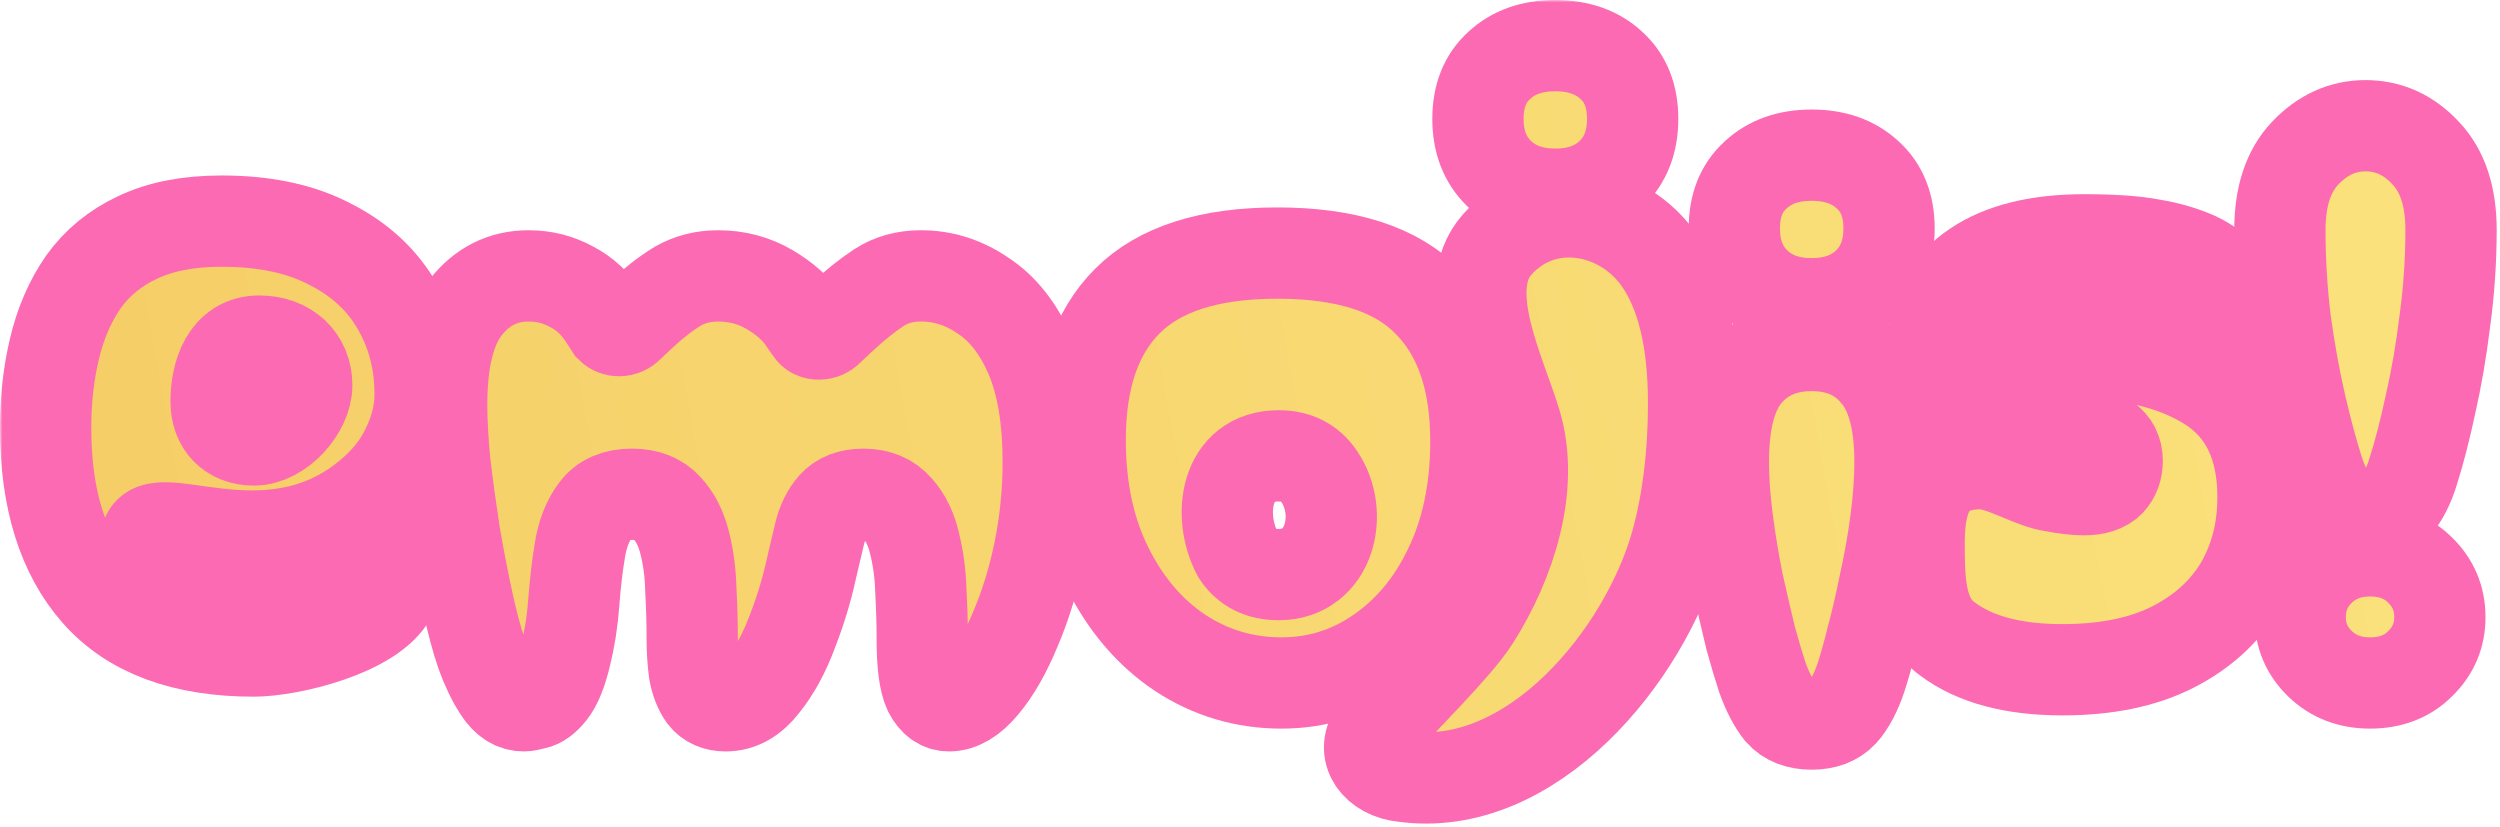 <svg width="493" height="163" viewBox="0 0 493 163" fill="none" xmlns="http://www.w3.org/2000/svg">
<mask id="path-1-outside-1_173_438" maskUnits="userSpaceOnUse" x="0" y="0" width="493" height="163" fill="black">
<rect fill="white" width="493" height="163"/>
<path d="M295.637 34.245C298.427 36.945 302.117 38.295 306.707 38.295C311.297 38.295 314.987 36.945 317.777 34.245C320.567 31.545 321.962 27.945 321.962 23.445C321.962 18.945 320.567 15.435 317.777 12.915C314.987 10.305 311.297 9 306.707 9C302.117 9 298.427 10.305 295.637 12.915C292.847 15.435 291.452 18.945 291.452 23.445C291.452 27.945 292.847 31.545 295.637 34.245Z"/>
<path d="M276.692 153.089C301.902 156.691 324.388 129.378 330.602 107.009C332.852 98.82 333.977 89.639 333.977 79.47C333.977 67.32 331.772 58.005 327.362 51.525C320.052 40.784 304.406 37.809 295.187 48.285C287.425 57.105 296.029 73.665 298.967 83.655C302.567 95.894 297.979 110.651 290.732 122.039C287.216 127.665 275.504 138.981 271.562 143.639C267.832 148.386 271.749 152.618 276.692 153.089Z"/>
<path fill-rule="evenodd" clip-rule="evenodd" d="M19.125 116.909C25.875 124.559 36.18 128.384 50.04 128.384C57.194 128.384 73.362 124.446 77.13 117.449C80.389 111.582 74.265 103.499 68.355 108.674C61.902 114.324 29.25 116.234 28.8 107.054C28.35 97.874 52.2 114.6 72.585 97.874C76.095 94.995 78.66 91.799 80.28 88.29C81.99 84.779 82.845 81.27 82.845 77.76C82.845 71.37 81.36 65.61 78.39 60.48C75.42 55.26 71.01 51.165 65.16 48.195C59.4 45.135 52.245 43.605 43.695 43.605C37.125 43.605 31.59 44.685 27.09 46.845C22.68 48.915 19.125 51.84 16.425 55.62C13.815 59.4 11.925 63.765 10.755 68.715C9.585 73.575 9 78.795 9 84.374C9 98.415 12.375 109.259 19.125 116.909ZM50.04 86.76C45.471 86.76 42.615 83.718 42.615 79.2C42.615 73.707 44.654 67.265 51.12 67.265C56.7 67.265 60.49 70.83 60.49 75.96C60.49 80.773 55.214 86.76 50.04 86.76Z"/>
<path d="M138.803 137.294C139.793 138.554 141.233 139.184 143.123 139.184C145.913 139.184 148.388 137.789 150.548 134.999C152.798 132.209 154.688 128.744 156.218 124.604C157.838 120.464 159.098 116.324 159.998 112.184C160.538 109.844 161.078 107.549 161.618 105.299C162.158 103.049 163.058 101.204 164.318 99.764C165.668 98.234 167.648 97.469 170.258 97.469C173.138 97.469 175.388 98.415 177.008 100.304C178.628 102.104 179.753 104.444 180.383 107.324C181.103 110.204 181.508 113.309 181.598 116.639C181.778 119.969 181.868 123.119 181.868 126.089C181.868 131.039 182.318 134.459 183.218 136.349C184.208 138.239 185.513 139.184 187.133 139.184C189.383 139.184 191.633 137.834 193.883 135.134C196.223 132.344 198.338 128.654 200.228 124.064C202.208 119.474 203.783 114.344 204.953 108.674C206.123 102.914 206.708 97.064 206.708 91.124C206.708 82.575 205.538 75.6 203.198 70.2C200.858 64.8 197.753 60.84 193.883 58.32C190.103 55.71 186.008 54.405 181.598 54.405C178.448 54.405 175.703 55.17 173.363 56.7C171.023 58.23 168.548 60.21 165.938 62.64C164.768 63.72 163.913 64.53 163.373 65.07C162.833 65.61 162.203 65.88 161.483 65.88C160.763 65.88 160.223 65.61 159.863 65.07C159.503 64.53 159.098 63.945 158.648 63.315C157.118 60.975 154.823 58.905 151.763 57.105C148.703 55.305 145.328 54.405 141.638 54.405C138.668 54.405 136.013 55.08 133.673 56.43C131.423 57.78 129.038 59.625 126.518 61.965C125.348 63.045 124.493 63.855 123.953 64.395C123.413 64.935 122.783 65.205 122.063 65.205C121.433 65.205 120.893 64.98 120.443 64.53C120.083 63.99 119.678 63.36 119.228 62.64C117.518 59.94 115.358 57.915 112.748 56.565C110.138 55.125 107.303 54.405 104.243 54.405C99.203 54.405 95.063 56.475 91.823 60.615C88.673 64.665 87.098 71.055 87.098 79.785C87.098 83.204 87.323 87.165 87.773 91.665C88.313 96.165 88.943 100.754 89.663 105.434C90.473 110.114 91.328 114.524 92.228 118.664C93.128 122.804 94.028 126.179 94.928 128.789C95.918 131.579 97.088 134.009 98.438 136.079C99.788 138.149 101.408 139.184 103.298 139.184C103.748 139.184 104.468 139.049 105.458 138.779C106.448 138.599 107.483 137.834 108.563 136.484C109.733 135.044 110.723 132.614 111.533 129.194C112.343 125.954 112.883 122.489 113.153 118.799C113.423 115.109 113.828 111.644 114.368 108.404C114.908 105.164 115.943 102.554 117.473 100.574C119.003 98.504 121.388 97.469 124.628 97.469C127.598 97.469 129.893 98.37 131.513 100.169C133.133 101.879 134.303 104.174 135.023 107.054C135.743 109.844 136.148 112.949 136.238 116.369C136.418 119.699 136.508 122.939 136.508 126.089C136.508 128.249 136.643 130.364 136.913 132.434C137.273 134.414 137.903 136.034 138.803 137.294Z"/>
<path fill-rule="evenodd" clip-rule="evenodd" d="M252.704 134.684C245.414 134.684 238.754 132.704 232.724 128.744C226.784 124.784 222.014 119.204 218.414 112.004C214.814 104.804 213.014 96.389 213.014 86.76C213.014 74.7 216.119 65.565 222.329 59.355C228.629 53.055 238.484 49.905 251.894 49.905C265.484 49.905 275.384 53.1 281.594 59.49C287.894 65.79 291.044 74.97 291.044 87.029C291.044 96.57 289.289 104.939 285.779 112.139C282.359 119.249 277.724 124.784 271.874 128.744C266.114 132.704 259.724 134.684 252.704 134.684ZM252.164 113.309C262.322 113.309 265.092 101.141 260.129 93.945C258.329 91.245 255.674 89.894 252.164 89.894C241.56 89.894 240.053 101.72 244.064 109.259C245.864 111.959 248.564 113.309 252.164 113.309Z"/>
<path d="M357.264 59.895C352.674 59.895 348.984 58.545 346.194 55.845C343.404 53.145 342.009 49.545 342.009 45.045C342.009 40.545 343.404 37.035 346.194 34.515C348.984 31.905 352.674 30.6 357.264 30.6C361.854 30.6 365.544 31.905 368.334 34.515C371.124 37.035 372.519 40.545 372.519 45.045C372.519 49.545 371.124 53.145 368.334 55.845C365.544 58.545 361.854 59.895 357.264 59.895Z"/>
<path d="M357.264 142.784C354.564 142.784 352.494 141.974 351.054 140.354C349.704 138.644 348.534 136.394 347.544 133.604C346.914 131.714 346.149 129.149 345.249 125.909C344.439 122.579 343.584 118.889 342.684 114.839C341.874 110.789 341.199 106.694 340.659 102.554C340.119 98.415 339.849 94.59 339.849 91.079C339.849 83.07 341.379 77.265 344.439 73.665C347.589 69.975 351.864 68.13 357.264 68.13C362.664 68.13 366.894 69.975 369.954 73.665C373.104 77.265 374.679 83.07 374.679 91.079C374.679 94.59 374.409 98.415 373.869 102.554C373.329 106.694 372.609 110.789 371.709 114.839C370.899 118.889 370.044 122.579 369.144 125.909C368.334 129.149 367.614 131.714 366.984 133.604C365.994 136.574 364.779 138.869 363.339 140.489C361.899 142.019 359.874 142.784 357.264 142.784Z"/>
<path d="M411.03 47.295C416.7 47.295 421.155 47.61 424.395 48.24C427.635 48.78 430.56 49.635 433.17 50.805C435.78 52.065 437.58 53.505 438.57 55.125C439.56 56.835 440.055 58.32 440.055 59.58C440.055 61.2 439.56 62.595 438.57 63.765C437.49 64.935 436.14 65.655 434.52 65.925C432.9 66.195 431.235 65.745 429.525 64.575C425.925 62.235 422.37 60.93 418.86 60.66C415.35 60.39 412.065 60.3 409.005 60.39C406.306 60.48 403.786 61.02 401.446 62.01C399.106 63 397.936 64.44 397.936 66.33C397.936 67.59 398.656 68.4 400.096 68.76C401.446 69.21 403.921 69.435 407.521 69.435C419.4 69.435 428.85 71.685 435.87 76.185C442.8 80.685 446.265 87.975 446.265 98.055C446.265 104.534 444.78 110.339 441.81 115.469C438.75 120.599 434.295 124.649 428.445 127.619C422.595 130.589 415.35 132.074 406.711 132.074C396.991 132.074 389.431 130.049 384.031 125.999C378.541 122.039 378.448 114.569 378.448 107.009C378.448 97.29 381.331 91.439 390.601 91.439C392.88 91.439 395.601 92.569 398.331 93.702C400.618 94.651 402.911 95.603 404.956 95.894C407.386 96.344 409.366 96.57 410.896 96.57C413.235 96.57 414.945 96.029 416.025 94.95C417.015 93.87 417.51 92.519 417.51 90.9C417.51 89.01 416.79 87.57 415.35 86.579C413.82 85.68 411.075 85.23 407.116 85.23C398.386 85.23 391.951 83.61 387.811 80.37C383.671 77.13 381.601 72.54 381.601 66.6C381.601 60.84 384.256 56.16 389.566 52.56C394.786 49.05 401.941 47.295 411.03 47.295Z"/>
<path d="M460.665 99.719C462.105 101.339 464.04 102.149 466.47 102.149C468.99 102.149 470.97 101.339 472.41 99.719C473.85 98.099 475.02 95.805 475.92 92.835C477.09 89.144 478.215 84.779 479.295 79.74C480.465 74.61 481.41 69.12 482.13 63.27C482.94 57.33 483.345 51.345 483.345 45.315C483.345 38.745 481.68 33.705 478.35 30.195C475.02 26.595 471.06 24.795 466.47 24.795C461.97 24.795 458.01 26.595 454.59 30.195C451.26 33.705 449.595 38.745 449.595 45.315C449.595 51.345 449.955 57.33 450.675 63.27C451.485 69.12 452.475 74.61 453.645 79.74C454.815 84.779 455.985 89.144 457.155 92.835C458.145 95.805 459.315 98.099 460.665 99.719Z"/>
<path d="M457.515 130.904C460.125 133.424 463.41 134.684 467.37 134.684C471.42 134.684 474.705 133.424 477.225 130.904C479.835 128.384 481.14 125.324 481.14 121.724C481.14 118.034 479.835 114.929 477.225 112.409C474.705 109.889 471.42 108.629 467.37 108.629C463.41 108.629 460.125 109.889 457.515 112.409C454.905 114.929 453.6 118.034 453.6 121.724C453.6 125.324 454.905 128.384 457.515 130.904Z"/>
</mask>
<path d="M295.637 34.245C298.427 36.945 302.117 38.295 306.707 38.295C311.297 38.295 314.987 36.945 317.777 34.245C320.567 31.545 321.962 27.945 321.962 23.445C321.962 18.945 320.567 15.435 317.777 12.915C314.987 10.305 311.297 9 306.707 9C302.117 9 298.427 10.305 295.637 12.915C292.847 15.435 291.452 18.945 291.452 23.445C291.452 27.945 292.847 31.545 295.637 34.245Z" fill="url(#paint0_linear_173_438)"/>
<path d="M276.692 153.089C301.902 156.691 324.388 129.378 330.602 107.009C332.852 98.82 333.977 89.639 333.977 79.47C333.977 67.32 331.772 58.005 327.362 51.525C320.052 40.784 304.406 37.809 295.187 48.285C287.425 57.105 296.029 73.665 298.967 83.655C302.567 95.894 297.979 110.651 290.732 122.039C287.216 127.665 275.504 138.981 271.562 143.639C267.832 148.386 271.749 152.618 276.692 153.089Z" fill="url(#paint1_linear_173_438)"/>
<path fill-rule="evenodd" clip-rule="evenodd" d="M19.125 116.909C25.875 124.559 36.18 128.384 50.04 128.384C57.194 128.384 73.362 124.446 77.13 117.449C80.389 111.582 74.265 103.499 68.355 108.674C61.902 114.324 29.25 116.234 28.8 107.054C28.35 97.874 52.2 114.6 72.585 97.874C76.095 94.995 78.66 91.799 80.28 88.29C81.99 84.779 82.845 81.27 82.845 77.76C82.845 71.37 81.36 65.61 78.39 60.48C75.42 55.26 71.01 51.165 65.16 48.195C59.4 45.135 52.245 43.605 43.695 43.605C37.125 43.605 31.59 44.685 27.09 46.845C22.68 48.915 19.125 51.84 16.425 55.62C13.815 59.4 11.925 63.765 10.755 68.715C9.585 73.575 9 78.795 9 84.374C9 98.415 12.375 109.259 19.125 116.909ZM50.04 86.76C45.471 86.76 42.615 83.718 42.615 79.2C42.615 73.707 44.654 67.265 51.12 67.265C56.7 67.265 60.49 70.83 60.49 75.96C60.49 80.773 55.214 86.76 50.04 86.76Z" fill="url(#paint2_linear_173_438)"/>
<path d="M138.803 137.294C139.793 138.554 141.233 139.184 143.123 139.184C145.913 139.184 148.388 137.789 150.548 134.999C152.798 132.209 154.688 128.744 156.218 124.604C157.838 120.464 159.098 116.324 159.998 112.184C160.538 109.844 161.078 107.549 161.618 105.299C162.158 103.049 163.058 101.204 164.318 99.764C165.668 98.234 167.648 97.469 170.258 97.469C173.138 97.469 175.388 98.415 177.008 100.304C178.628 102.104 179.753 104.444 180.383 107.324C181.103 110.204 181.508 113.309 181.598 116.639C181.778 119.969 181.868 123.119 181.868 126.089C181.868 131.039 182.318 134.459 183.218 136.349C184.208 138.239 185.513 139.184 187.133 139.184C189.383 139.184 191.633 137.834 193.883 135.134C196.223 132.344 198.338 128.654 200.228 124.064C202.208 119.474 203.783 114.344 204.953 108.674C206.123 102.914 206.708 97.064 206.708 91.124C206.708 82.575 205.538 75.6 203.198 70.2C200.858 64.8 197.753 60.84 193.883 58.32C190.103 55.71 186.008 54.405 181.598 54.405C178.448 54.405 175.703 55.17 173.363 56.7C171.023 58.23 168.548 60.21 165.938 62.64C164.768 63.72 163.913 64.53 163.373 65.07C162.833 65.61 162.203 65.88 161.483 65.88C160.763 65.88 160.223 65.61 159.863 65.07C159.503 64.53 159.098 63.945 158.648 63.315C157.118 60.975 154.823 58.905 151.763 57.105C148.703 55.305 145.328 54.405 141.638 54.405C138.668 54.405 136.013 55.08 133.673 56.43C131.423 57.78 129.038 59.625 126.518 61.965C125.348 63.045 124.493 63.855 123.953 64.395C123.413 64.935 122.783 65.205 122.063 65.205C121.433 65.205 120.893 64.98 120.443 64.53C120.083 63.99 119.678 63.36 119.228 62.64C117.518 59.94 115.358 57.915 112.748 56.565C110.138 55.125 107.303 54.405 104.243 54.405C99.203 54.405 95.063 56.475 91.823 60.615C88.673 64.665 87.098 71.055 87.098 79.785C87.098 83.204 87.323 87.165 87.773 91.665C88.313 96.165 88.943 100.754 89.663 105.434C90.473 110.114 91.328 114.524 92.228 118.664C93.128 122.804 94.028 126.179 94.928 128.789C95.918 131.579 97.088 134.009 98.438 136.079C99.788 138.149 101.408 139.184 103.298 139.184C103.748 139.184 104.468 139.049 105.458 138.779C106.448 138.599 107.483 137.834 108.563 136.484C109.733 135.044 110.723 132.614 111.533 129.194C112.343 125.954 112.883 122.489 113.153 118.799C113.423 115.109 113.828 111.644 114.368 108.404C114.908 105.164 115.943 102.554 117.473 100.574C119.003 98.504 121.388 97.469 124.628 97.469C127.598 97.469 129.893 98.37 131.513 100.169C133.133 101.879 134.303 104.174 135.023 107.054C135.743 109.844 136.148 112.949 136.238 116.369C136.418 119.699 136.508 122.939 136.508 126.089C136.508 128.249 136.643 130.364 136.913 132.434C137.273 134.414 137.903 136.034 138.803 137.294Z" fill="url(#paint3_linear_173_438)"/>
<path fill-rule="evenodd" clip-rule="evenodd" d="M252.704 134.684C245.414 134.684 238.754 132.704 232.724 128.744C226.784 124.784 222.014 119.204 218.414 112.004C214.814 104.804 213.014 96.389 213.014 86.76C213.014 74.7 216.119 65.565 222.329 59.355C228.629 53.055 238.484 49.905 251.894 49.905C265.484 49.905 275.384 53.1 281.594 59.49C287.894 65.79 291.044 74.97 291.044 87.029C291.044 96.57 289.289 104.939 285.779 112.139C282.359 119.249 277.724 124.784 271.874 128.744C266.114 132.704 259.724 134.684 252.704 134.684ZM252.164 113.309C262.322 113.309 265.092 101.141 260.129 93.945C258.329 91.245 255.674 89.894 252.164 89.894C241.56 89.894 240.053 101.72 244.064 109.259C245.864 111.959 248.564 113.309 252.164 113.309Z" fill="url(#paint4_linear_173_438)"/>
<path d="M357.264 59.895C352.674 59.895 348.984 58.545 346.194 55.845C343.404 53.145 342.009 49.545 342.009 45.045C342.009 40.545 343.404 37.035 346.194 34.515C348.984 31.905 352.674 30.6 357.264 30.6C361.854 30.6 365.544 31.905 368.334 34.515C371.124 37.035 372.519 40.545 372.519 45.045C372.519 49.545 371.124 53.145 368.334 55.845C365.544 58.545 361.854 59.895 357.264 59.895Z" fill="url(#paint5_linear_173_438)"/>
<path d="M357.264 142.784C354.564 142.784 352.494 141.974 351.054 140.354C349.704 138.644 348.534 136.394 347.544 133.604C346.914 131.714 346.149 129.149 345.249 125.909C344.439 122.579 343.584 118.889 342.684 114.839C341.874 110.789 341.199 106.694 340.659 102.554C340.119 98.415 339.849 94.59 339.849 91.079C339.849 83.07 341.379 77.265 344.439 73.665C347.589 69.975 351.864 68.13 357.264 68.13C362.664 68.13 366.894 69.975 369.954 73.665C373.104 77.265 374.679 83.07 374.679 91.079C374.679 94.59 374.409 98.415 373.869 102.554C373.329 106.694 372.609 110.789 371.709 114.839C370.899 118.889 370.044 122.579 369.144 125.909C368.334 129.149 367.614 131.714 366.984 133.604C365.994 136.574 364.779 138.869 363.339 140.489C361.899 142.019 359.874 142.784 357.264 142.784Z" fill="url(#paint6_linear_173_438)"/>
<path d="M411.03 47.295C416.7 47.295 421.155 47.61 424.395 48.24C427.635 48.78 430.56 49.635 433.17 50.805C435.78 52.065 437.58 53.505 438.57 55.125C439.56 56.835 440.055 58.32 440.055 59.58C440.055 61.2 439.56 62.595 438.57 63.765C437.49 64.935 436.14 65.655 434.52 65.925C432.9 66.195 431.235 65.745 429.525 64.575C425.925 62.235 422.37 60.93 418.86 60.66C415.35 60.39 412.065 60.3 409.005 60.39C406.306 60.48 403.786 61.02 401.446 62.01C399.106 63 397.936 64.44 397.936 66.33C397.936 67.59 398.656 68.4 400.096 68.76C401.446 69.21 403.921 69.435 407.521 69.435C419.4 69.435 428.85 71.685 435.87 76.185C442.8 80.685 446.265 87.975 446.265 98.055C446.265 104.534 444.78 110.339 441.81 115.469C438.75 120.599 434.295 124.649 428.445 127.619C422.595 130.589 415.35 132.074 406.711 132.074C396.991 132.074 389.431 130.049 384.031 125.999C378.541 122.039 378.448 114.569 378.448 107.009C378.448 97.29 381.331 91.439 390.601 91.439C392.88 91.439 395.601 92.569 398.331 93.702C400.618 94.651 402.911 95.603 404.956 95.894C407.386 96.344 409.366 96.57 410.896 96.57C413.235 96.57 414.945 96.029 416.025 94.95C417.015 93.87 417.51 92.519 417.51 90.9C417.51 89.01 416.79 87.57 415.35 86.579C413.82 85.68 411.075 85.23 407.116 85.23C398.386 85.23 391.951 83.61 387.811 80.37C383.671 77.13 381.601 72.54 381.601 66.6C381.601 60.84 384.256 56.16 389.566 52.56C394.786 49.05 401.941 47.295 411.03 47.295Z" fill="url(#paint7_linear_173_438)"/>
<path d="M460.665 99.719C462.105 101.339 464.04 102.149 466.47 102.149C468.99 102.149 470.97 101.339 472.41 99.719C473.85 98.099 475.02 95.805 475.92 92.835C477.09 89.144 478.215 84.779 479.295 79.74C480.465 74.61 481.41 69.12 482.13 63.27C482.94 57.33 483.345 51.345 483.345 45.315C483.345 38.745 481.68 33.705 478.35 30.195C475.02 26.595 471.06 24.795 466.47 24.795C461.97 24.795 458.01 26.595 454.59 30.195C451.26 33.705 449.595 38.745 449.595 45.315C449.595 51.345 449.955 57.33 450.675 63.27C451.485 69.12 452.475 74.61 453.645 79.74C454.815 84.779 455.985 89.144 457.155 92.835C458.145 95.805 459.315 98.099 460.665 99.719Z" fill="url(#paint8_linear_173_438)"/>
<path d="M457.515 130.904C460.125 133.424 463.41 134.684 467.37 134.684C471.42 134.684 474.705 133.424 477.225 130.904C479.835 128.384 481.14 125.324 481.14 121.724C481.14 118.034 479.835 114.929 477.225 112.409C474.705 109.889 471.42 108.629 467.37 108.629C463.41 108.629 460.125 109.889 457.515 112.409C454.905 114.929 453.6 118.034 453.6 121.724C453.6 125.324 454.905 128.384 457.515 130.904Z" fill="url(#paint9_linear_173_438)"/>
<path d="M295.637 34.245C298.427 36.945 302.117 38.295 306.707 38.295C311.297 38.295 314.987 36.945 317.777 34.245C320.567 31.545 321.962 27.945 321.962 23.445C321.962 18.945 320.567 15.435 317.777 12.915C314.987 10.305 311.297 9 306.707 9C302.117 9 298.427 10.305 295.637 12.915C292.847 15.435 291.452 18.945 291.452 23.445C291.452 27.945 292.847 31.545 295.637 34.245Z" stroke="#FB6AB2" stroke-width="18" mask="url(#path-1-outside-1_173_438)"/>
<path d="M276.692 153.089C301.902 156.691 324.388 129.378 330.602 107.009C332.852 98.82 333.977 89.639 333.977 79.47C333.977 67.32 331.772 58.005 327.362 51.525C320.052 40.784 304.406 37.809 295.187 48.285C287.425 57.105 296.029 73.665 298.967 83.655C302.567 95.894 297.979 110.651 290.732 122.039C287.216 127.665 275.504 138.981 271.562 143.639C267.832 148.386 271.749 152.618 276.692 153.089Z" stroke="#FB6AB2" stroke-width="18" mask="url(#path-1-outside-1_173_438)"/>
<path fill-rule="evenodd" clip-rule="evenodd" d="M19.125 116.909C25.875 124.559 36.18 128.384 50.04 128.384C57.194 128.384 73.362 124.446 77.13 117.449C80.389 111.582 74.265 103.499 68.355 108.674C61.902 114.324 29.25 116.234 28.8 107.054C28.35 97.874 52.2 114.6 72.585 97.874C76.095 94.995 78.66 91.799 80.28 88.29C81.99 84.779 82.845 81.27 82.845 77.76C82.845 71.37 81.36 65.61 78.39 60.48C75.42 55.26 71.01 51.165 65.16 48.195C59.4 45.135 52.245 43.605 43.695 43.605C37.125 43.605 31.59 44.685 27.09 46.845C22.68 48.915 19.125 51.84 16.425 55.62C13.815 59.4 11.925 63.765 10.755 68.715C9.585 73.575 9 78.795 9 84.374C9 98.415 12.375 109.259 19.125 116.909ZM50.04 86.76C45.471 86.76 42.615 83.718 42.615 79.2C42.615 73.707 44.654 67.265 51.12 67.265C56.7 67.265 60.49 70.83 60.49 75.96C60.49 80.773 55.214 86.76 50.04 86.76Z" stroke="#FB6AB2" stroke-width="18" mask="url(#path-1-outside-1_173_438)"/>
<path d="M138.803 137.294C139.793 138.554 141.233 139.184 143.123 139.184C145.913 139.184 148.388 137.789 150.548 134.999C152.798 132.209 154.688 128.744 156.218 124.604C157.838 120.464 159.098 116.324 159.998 112.184C160.538 109.844 161.078 107.549 161.618 105.299C162.158 103.049 163.058 101.204 164.318 99.764C165.668 98.234 167.648 97.469 170.258 97.469C173.138 97.469 175.388 98.415 177.008 100.304C178.628 102.104 179.753 104.444 180.383 107.324C181.103 110.204 181.508 113.309 181.598 116.639C181.778 119.969 181.868 123.119 181.868 126.089C181.868 131.039 182.318 134.459 183.218 136.349C184.208 138.239 185.513 139.184 187.133 139.184C189.383 139.184 191.633 137.834 193.883 135.134C196.223 132.344 198.338 128.654 200.228 124.064C202.208 119.474 203.783 114.344 204.953 108.674C206.123 102.914 206.708 97.064 206.708 91.124C206.708 82.575 205.538 75.6 203.198 70.2C200.858 64.8 197.753 60.84 193.883 58.32C190.103 55.71 186.008 54.405 181.598 54.405C178.448 54.405 175.703 55.17 173.363 56.7C171.023 58.23 168.548 60.21 165.938 62.64C164.768 63.72 163.913 64.53 163.373 65.07C162.833 65.61 162.203 65.88 161.483 65.88C160.763 65.88 160.223 65.61 159.863 65.07C159.503 64.53 159.098 63.945 158.648 63.315C157.118 60.975 154.823 58.905 151.763 57.105C148.703 55.305 145.328 54.405 141.638 54.405C138.668 54.405 136.013 55.08 133.673 56.43C131.423 57.78 129.038 59.625 126.518 61.965C125.348 63.045 124.493 63.855 123.953 64.395C123.413 64.935 122.783 65.205 122.063 65.205C121.433 65.205 120.893 64.98 120.443 64.53C120.083 63.99 119.678 63.36 119.228 62.64C117.518 59.94 115.358 57.915 112.748 56.565C110.138 55.125 107.303 54.405 104.243 54.405C99.203 54.405 95.063 56.475 91.823 60.615C88.673 64.665 87.098 71.055 87.098 79.785C87.098 83.204 87.323 87.165 87.773 91.665C88.313 96.165 88.943 100.754 89.663 105.434C90.473 110.114 91.328 114.524 92.228 118.664C93.128 122.804 94.028 126.179 94.928 128.789C95.918 131.579 97.088 134.009 98.438 136.079C99.788 138.149 101.408 139.184 103.298 139.184C103.748 139.184 104.468 139.049 105.458 138.779C106.448 138.599 107.483 137.834 108.563 136.484C109.733 135.044 110.723 132.614 111.533 129.194C112.343 125.954 112.883 122.489 113.153 118.799C113.423 115.109 113.828 111.644 114.368 108.404C114.908 105.164 115.943 102.554 117.473 100.574C119.003 98.504 121.388 97.469 124.628 97.469C127.598 97.469 129.893 98.37 131.513 100.169C133.133 101.879 134.303 104.174 135.023 107.054C135.743 109.844 136.148 112.949 136.238 116.369C136.418 119.699 136.508 122.939 136.508 126.089C136.508 128.249 136.643 130.364 136.913 132.434C137.273 134.414 137.903 136.034 138.803 137.294Z" stroke="#FB6AB2" stroke-width="18" mask="url(#path-1-outside-1_173_438)"/>
<path fill-rule="evenodd" clip-rule="evenodd" d="M252.704 134.684C245.414 134.684 238.754 132.704 232.724 128.744C226.784 124.784 222.014 119.204 218.414 112.004C214.814 104.804 213.014 96.389 213.014 86.76C213.014 74.7 216.119 65.565 222.329 59.355C228.629 53.055 238.484 49.905 251.894 49.905C265.484 49.905 275.384 53.1 281.594 59.49C287.894 65.79 291.044 74.97 291.044 87.029C291.044 96.57 289.289 104.939 285.779 112.139C282.359 119.249 277.724 124.784 271.874 128.744C266.114 132.704 259.724 134.684 252.704 134.684ZM252.164 113.309C262.322 113.309 265.092 101.141 260.129 93.945C258.329 91.245 255.674 89.894 252.164 89.894C241.56 89.894 240.053 101.72 244.064 109.259C245.864 111.959 248.564 113.309 252.164 113.309Z" stroke="#FB6AB2" stroke-width="18" mask="url(#path-1-outside-1_173_438)"/>
<path d="M357.264 59.895C352.674 59.895 348.984 58.545 346.194 55.845C343.404 53.145 342.009 49.545 342.009 45.045C342.009 40.545 343.404 37.035 346.194 34.515C348.984 31.905 352.674 30.6 357.264 30.6C361.854 30.6 365.544 31.905 368.334 34.515C371.124 37.035 372.519 40.545 372.519 45.045C372.519 49.545 371.124 53.145 368.334 55.845C365.544 58.545 361.854 59.895 357.264 59.895Z" stroke="#FB6AB2" stroke-width="18" mask="url(#path-1-outside-1_173_438)"/>
<path d="M357.264 142.784C354.564 142.784 352.494 141.974 351.054 140.354C349.704 138.644 348.534 136.394 347.544 133.604C346.914 131.714 346.149 129.149 345.249 125.909C344.439 122.579 343.584 118.889 342.684 114.839C341.874 110.789 341.199 106.694 340.659 102.554C340.119 98.415 339.849 94.59 339.849 91.079C339.849 83.07 341.379 77.265 344.439 73.665C347.589 69.975 351.864 68.13 357.264 68.13C362.664 68.13 366.894 69.975 369.954 73.665C373.104 77.265 374.679 83.07 374.679 91.079C374.679 94.59 374.409 98.415 373.869 102.554C373.329 106.694 372.609 110.789 371.709 114.839C370.899 118.889 370.044 122.579 369.144 125.909C368.334 129.149 367.614 131.714 366.984 133.604C365.994 136.574 364.779 138.869 363.339 140.489C361.899 142.019 359.874 142.784 357.264 142.784Z" stroke="#FB6AB2" stroke-width="18" mask="url(#path-1-outside-1_173_438)"/>
<path d="M411.03 47.295C416.7 47.295 421.155 47.61 424.395 48.24C427.635 48.78 430.56 49.635 433.17 50.805C435.78 52.065 437.58 53.505 438.57 55.125C439.56 56.835 440.055 58.32 440.055 59.58C440.055 61.2 439.56 62.595 438.57 63.765C437.49 64.935 436.14 65.655 434.52 65.925C432.9 66.195 431.235 65.745 429.525 64.575C425.925 62.235 422.37 60.93 418.86 60.66C415.35 60.39 412.065 60.3 409.005 60.39C406.306 60.48 403.786 61.02 401.446 62.01C399.106 63 397.936 64.44 397.936 66.33C397.936 67.59 398.656 68.4 400.096 68.76C401.446 69.21 403.921 69.435 407.521 69.435C419.4 69.435 428.85 71.685 435.87 76.185C442.8 80.685 446.265 87.975 446.265 98.055C446.265 104.534 444.78 110.339 441.81 115.469C438.75 120.599 434.295 124.649 428.445 127.619C422.595 130.589 415.35 132.074 406.711 132.074C396.991 132.074 389.431 130.049 384.031 125.999C378.541 122.039 378.448 114.569 378.448 107.009C378.448 97.29 381.331 91.439 390.601 91.439C392.88 91.439 395.601 92.569 398.331 93.702C400.618 94.651 402.911 95.603 404.956 95.894C407.386 96.344 409.366 96.57 410.896 96.57C413.235 96.57 414.945 96.029 416.025 94.95C417.015 93.87 417.51 92.519 417.51 90.9C417.51 89.01 416.79 87.57 415.35 86.579C413.82 85.68 411.075 85.23 407.116 85.23C398.386 85.23 391.951 83.61 387.811 80.37C383.671 77.13 381.601 72.54 381.601 66.6C381.601 60.84 384.256 56.16 389.566 52.56C394.786 49.05 401.941 47.295 411.03 47.295Z" stroke="#FB6AB2" stroke-width="18" mask="url(#path-1-outside-1_173_438)"/>
<path d="M460.665 99.719C462.105 101.339 464.04 102.149 466.47 102.149C468.99 102.149 470.97 101.339 472.41 99.719C473.85 98.099 475.02 95.805 475.92 92.835C477.09 89.144 478.215 84.779 479.295 79.74C480.465 74.61 481.41 69.12 482.13 63.27C482.94 57.33 483.345 51.345 483.345 45.315C483.345 38.745 481.68 33.705 478.35 30.195C475.02 26.595 471.06 24.795 466.47 24.795C461.97 24.795 458.01 26.595 454.59 30.195C451.26 33.705 449.595 38.745 449.595 45.315C449.595 51.345 449.955 57.33 450.675 63.27C451.485 69.12 452.475 74.61 453.645 79.74C454.815 84.779 455.985 89.144 457.155 92.835C458.145 95.805 459.315 98.099 460.665 99.719Z" stroke="#FB6AB2" stroke-width="18" mask="url(#path-1-outside-1_173_438)"/>
<path d="M457.515 130.904C460.125 133.424 463.41 134.684 467.37 134.684C471.42 134.684 474.705 133.424 477.225 130.904C479.835 128.384 481.14 125.324 481.14 121.724C481.14 118.034 479.835 114.929 477.225 112.409C474.705 109.889 471.42 108.629 467.37 108.629C463.41 108.629 460.125 109.889 457.515 112.409C454.905 114.929 453.6 118.034 453.6 121.724C453.6 125.324 454.905 128.384 457.515 130.904Z" stroke="#FB6AB2" stroke-width="18" mask="url(#path-1-outside-1_173_438)"/>
<defs>
<linearGradient id="paint0_linear_173_438" x1="631.486" y1="-20.654" x2="-276.608" y2="142.244" gradientUnits="userSpaceOnUse">
<stop stop-color="#FCE883"/>
<stop offset="0.515" stop-color="#F7D56E"/>
<stop offset="1" stop-color="#F2BF5A"/>
</linearGradient>
<linearGradient id="paint1_linear_173_438" x1="631.486" y1="-20.654" x2="-276.608" y2="142.244" gradientUnits="userSpaceOnUse">
<stop stop-color="#FCE883"/>
<stop offset="0.515" stop-color="#F7D56E"/>
<stop offset="1" stop-color="#F2BF5A"/>
</linearGradient>
<linearGradient id="paint2_linear_173_438" x1="631.486" y1="-20.654" x2="-276.608" y2="142.244" gradientUnits="userSpaceOnUse">
<stop stop-color="#FCE883"/>
<stop offset="0.515" stop-color="#F7D56E"/>
<stop offset="1" stop-color="#F2BF5A"/>
</linearGradient>
<linearGradient id="paint3_linear_173_438" x1="631.486" y1="-20.654" x2="-276.608" y2="142.244" gradientUnits="userSpaceOnUse">
<stop stop-color="#FCE883"/>
<stop offset="0.515" stop-color="#F7D56E"/>
<stop offset="1" stop-color="#F2BF5A"/>
</linearGradient>
<linearGradient id="paint4_linear_173_438" x1="631.486" y1="-20.654" x2="-276.608" y2="142.244" gradientUnits="userSpaceOnUse">
<stop stop-color="#FCE883"/>
<stop offset="0.515" stop-color="#F7D56E"/>
<stop offset="1" stop-color="#F2BF5A"/>
</linearGradient>
<linearGradient id="paint5_linear_173_438" x1="631.486" y1="-20.654" x2="-276.608" y2="142.244" gradientUnits="userSpaceOnUse">
<stop stop-color="#FCE883"/>
<stop offset="0.515" stop-color="#F7D56E"/>
<stop offset="1" stop-color="#F2BF5A"/>
</linearGradient>
<linearGradient id="paint6_linear_173_438" x1="631.486" y1="-20.654" x2="-276.608" y2="142.244" gradientUnits="userSpaceOnUse">
<stop stop-color="#FCE883"/>
<stop offset="0.515" stop-color="#F7D56E"/>
<stop offset="1" stop-color="#F2BF5A"/>
</linearGradient>
<linearGradient id="paint7_linear_173_438" x1="631.486" y1="-20.654" x2="-276.608" y2="142.244" gradientUnits="userSpaceOnUse">
<stop stop-color="#FCE883"/>
<stop offset="0.515" stop-color="#F7D56E"/>
<stop offset="1" stop-color="#F2BF5A"/>
</linearGradient>
<linearGradient id="paint8_linear_173_438" x1="631.486" y1="-20.654" x2="-276.608" y2="142.244" gradientUnits="userSpaceOnUse">
<stop stop-color="#FCE883"/>
<stop offset="0.515" stop-color="#F7D56E"/>
<stop offset="1" stop-color="#F2BF5A"/>
</linearGradient>
<linearGradient id="paint9_linear_173_438" x1="631.486" y1="-20.654" x2="-276.608" y2="142.244" gradientUnits="userSpaceOnUse">
<stop stop-color="#FCE883"/>
<stop offset="0.515" stop-color="#F7D56E"/>
<stop offset="1" stop-color="#F2BF5A"/>
</linearGradient>
</defs>
</svg>
